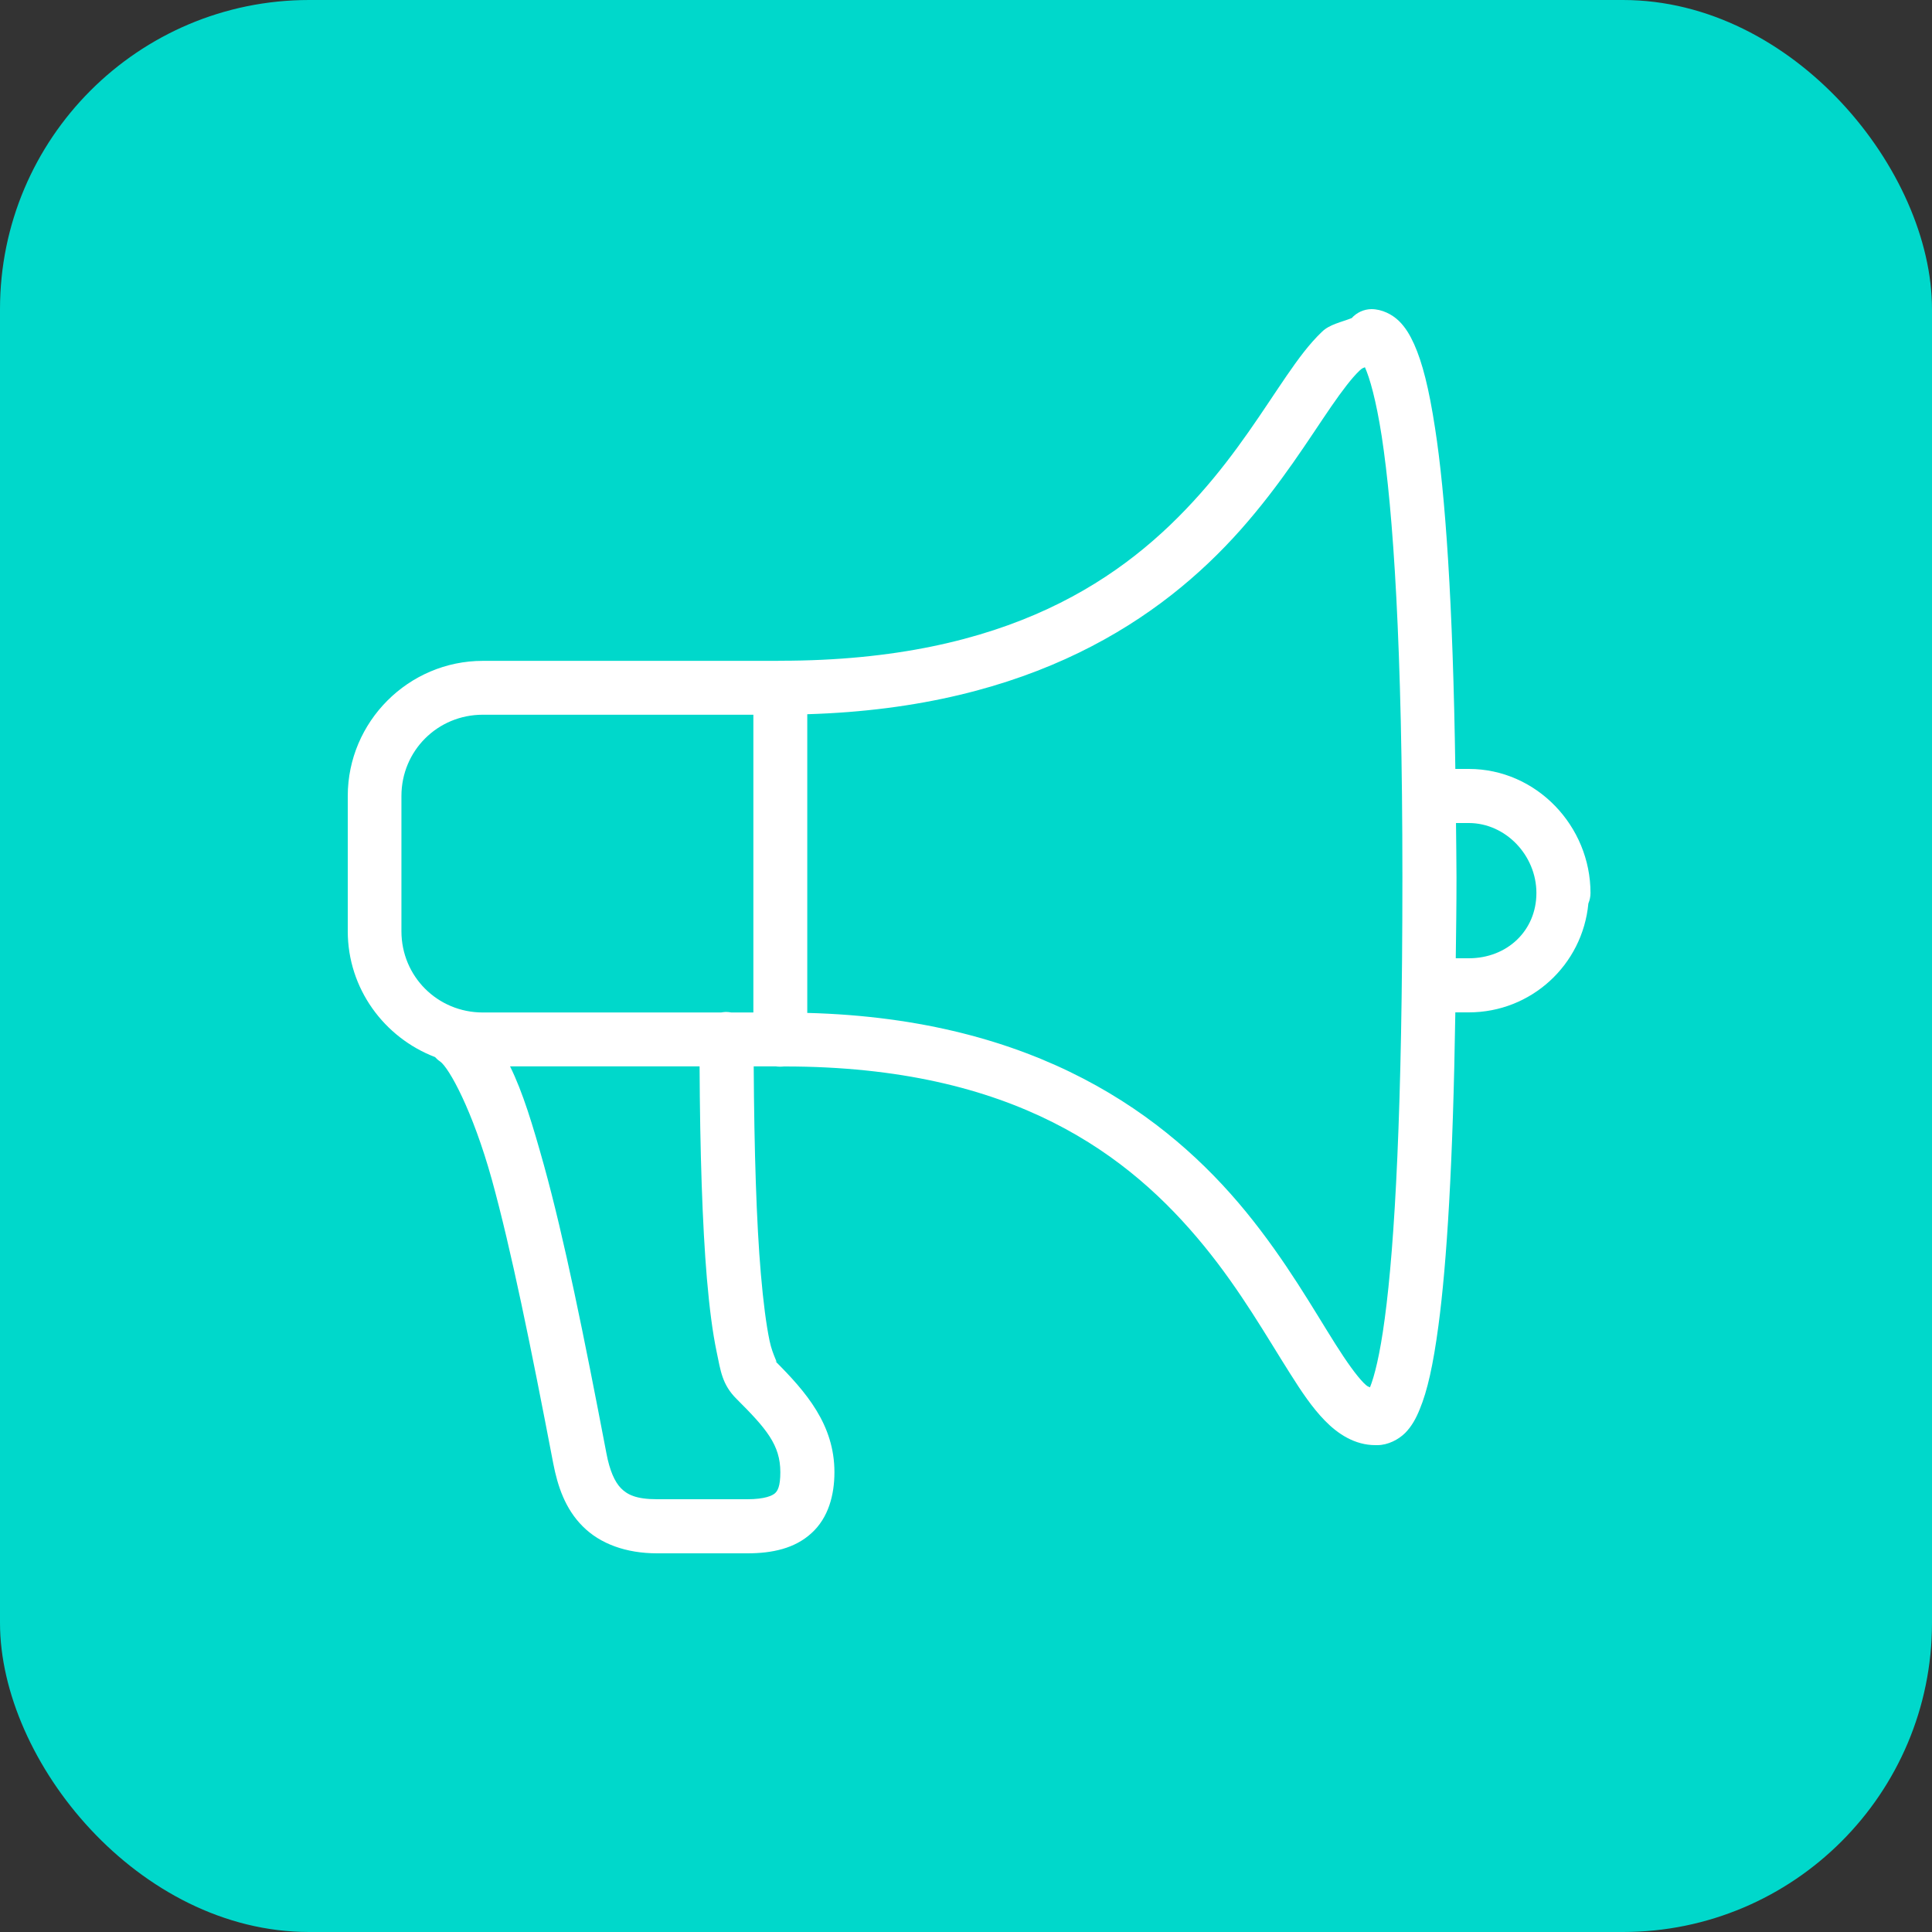 <?xml version="1.0" encoding="UTF-8"?> <svg xmlns="http://www.w3.org/2000/svg" width="50" height="50" viewBox="0 0 50 50" fill="none"><rect x="0" y="0" width="50" height="50" fill="#333333" stroke="none"/> <rect width="50" height="50" rx="8" fill="#00D8CB"></rect> <path d="M35.491 8C35.297 8.003 35.111 8.088 34.982 8.232C34.711 8.339 34.41 8.394 34.214 8.585C33.883 8.9 33.601 9.285 33.298 9.725C32.696 10.603 32.021 11.7 31.055 12.785C29.128 14.954 26.112 17.1 20.195 17.1C20.167 17.1 20.143 17.1 20.115 17.103H12.495C10.572 17.103 9 18.678 9 20.6V24.1C9 25.585 9.943 26.854 11.259 27.357C11.297 27.4 11.341 27.439 11.39 27.471C11.62 27.633 12.229 28.729 12.73 30.531C13.227 32.336 13.736 34.832 14.318 37.873C14.431 38.458 14.625 39.046 15.079 39.5C15.532 39.957 16.208 40.2 17.006 40.2H19.341C19.987 40.2 20.572 40.074 21.004 39.675C21.439 39.279 21.595 38.691 21.595 38.1C21.595 36.87 20.862 36.022 20.05 35.212C20.178 35.341 20 35.103 19.916 34.698C19.831 34.291 19.754 33.703 19.691 32.968C19.577 31.644 19.519 29.782 19.506 27.597H20.074C20.145 27.608 20.216 27.608 20.288 27.6C20.296 27.6 20.304 27.6 20.312 27.6C26.254 27.6 29.243 29.902 31.159 32.243C32.116 33.413 32.786 34.6 33.385 35.543C33.683 36.016 33.959 36.429 34.29 36.768C34.621 37.107 35.059 37.4 35.594 37.4H35.647C35.92 37.4 36.196 37.255 36.368 37.083C36.538 36.908 36.647 36.708 36.743 36.47C36.94 35.995 37.09 35.333 37.227 34.305C37.443 32.689 37.604 30.124 37.664 26.2H38.012C39.625 26.2 40.957 24.975 41.107 23.381C41.143 23.296 41.162 23.203 41.162 23.11C41.162 21.379 39.764 19.9 38.012 19.9H37.664C37.602 15.593 37.405 12.788 37.139 11.079C36.981 10.048 36.811 9.384 36.598 8.908C36.491 8.673 36.377 8.476 36.204 8.306C36.032 8.139 35.767 8 35.491 8ZM35.324 9.504C35.447 9.777 35.611 10.341 35.759 11.292C36.054 13.223 36.294 16.701 36.294 22.7C36.294 28.702 36.098 32.185 35.838 34.119C35.712 35.07 35.567 35.628 35.455 35.904C35.409 35.88 35.398 35.896 35.291 35.789C35.1 35.593 34.848 35.24 34.566 34.794C34 33.9 33.289 32.637 32.242 31.357C30.21 28.877 26.839 26.369 20.892 26.214V18.484C26.719 18.311 30.066 16.006 32.103 13.715C33.161 12.523 33.883 11.347 34.454 10.518C34.739 10.105 34.987 9.78 35.179 9.597C35.266 9.512 35.277 9.531 35.324 9.504ZM12.495 18.497H19.497V26.203H18.928C18.882 26.195 18.833 26.189 18.784 26.189C18.743 26.192 18.699 26.195 18.66 26.203H12.495C11.324 26.203 10.389 25.27 10.389 24.1V20.6C10.389 19.43 11.324 18.497 12.495 18.497ZM37.681 21.3H38.012C38.966 21.3 39.762 22.137 39.762 23.11C39.762 24.084 39.007 24.8 38.012 24.8H37.675C37.684 24.103 37.694 23.479 37.694 22.7C37.694 22.18 37.684 21.781 37.681 21.3ZM13.2 27.597H18.105C18.116 29.809 18.177 31.699 18.294 33.085C18.36 33.856 18.442 34.485 18.546 34.983C18.65 35.48 18.688 35.831 19.06 36.202C19.836 36.976 20.195 37.395 20.195 38.1C20.195 38.472 20.123 38.584 20.058 38.644C19.992 38.704 19.801 38.8 19.341 38.8H17.006C16.459 38.8 16.235 38.68 16.071 38.516C15.91 38.352 15.778 38.059 15.694 37.611C15.111 34.559 14.6 32.046 14.078 30.159C13.788 29.118 13.531 28.267 13.2 27.597Z" fill="white"></path> </svg> 